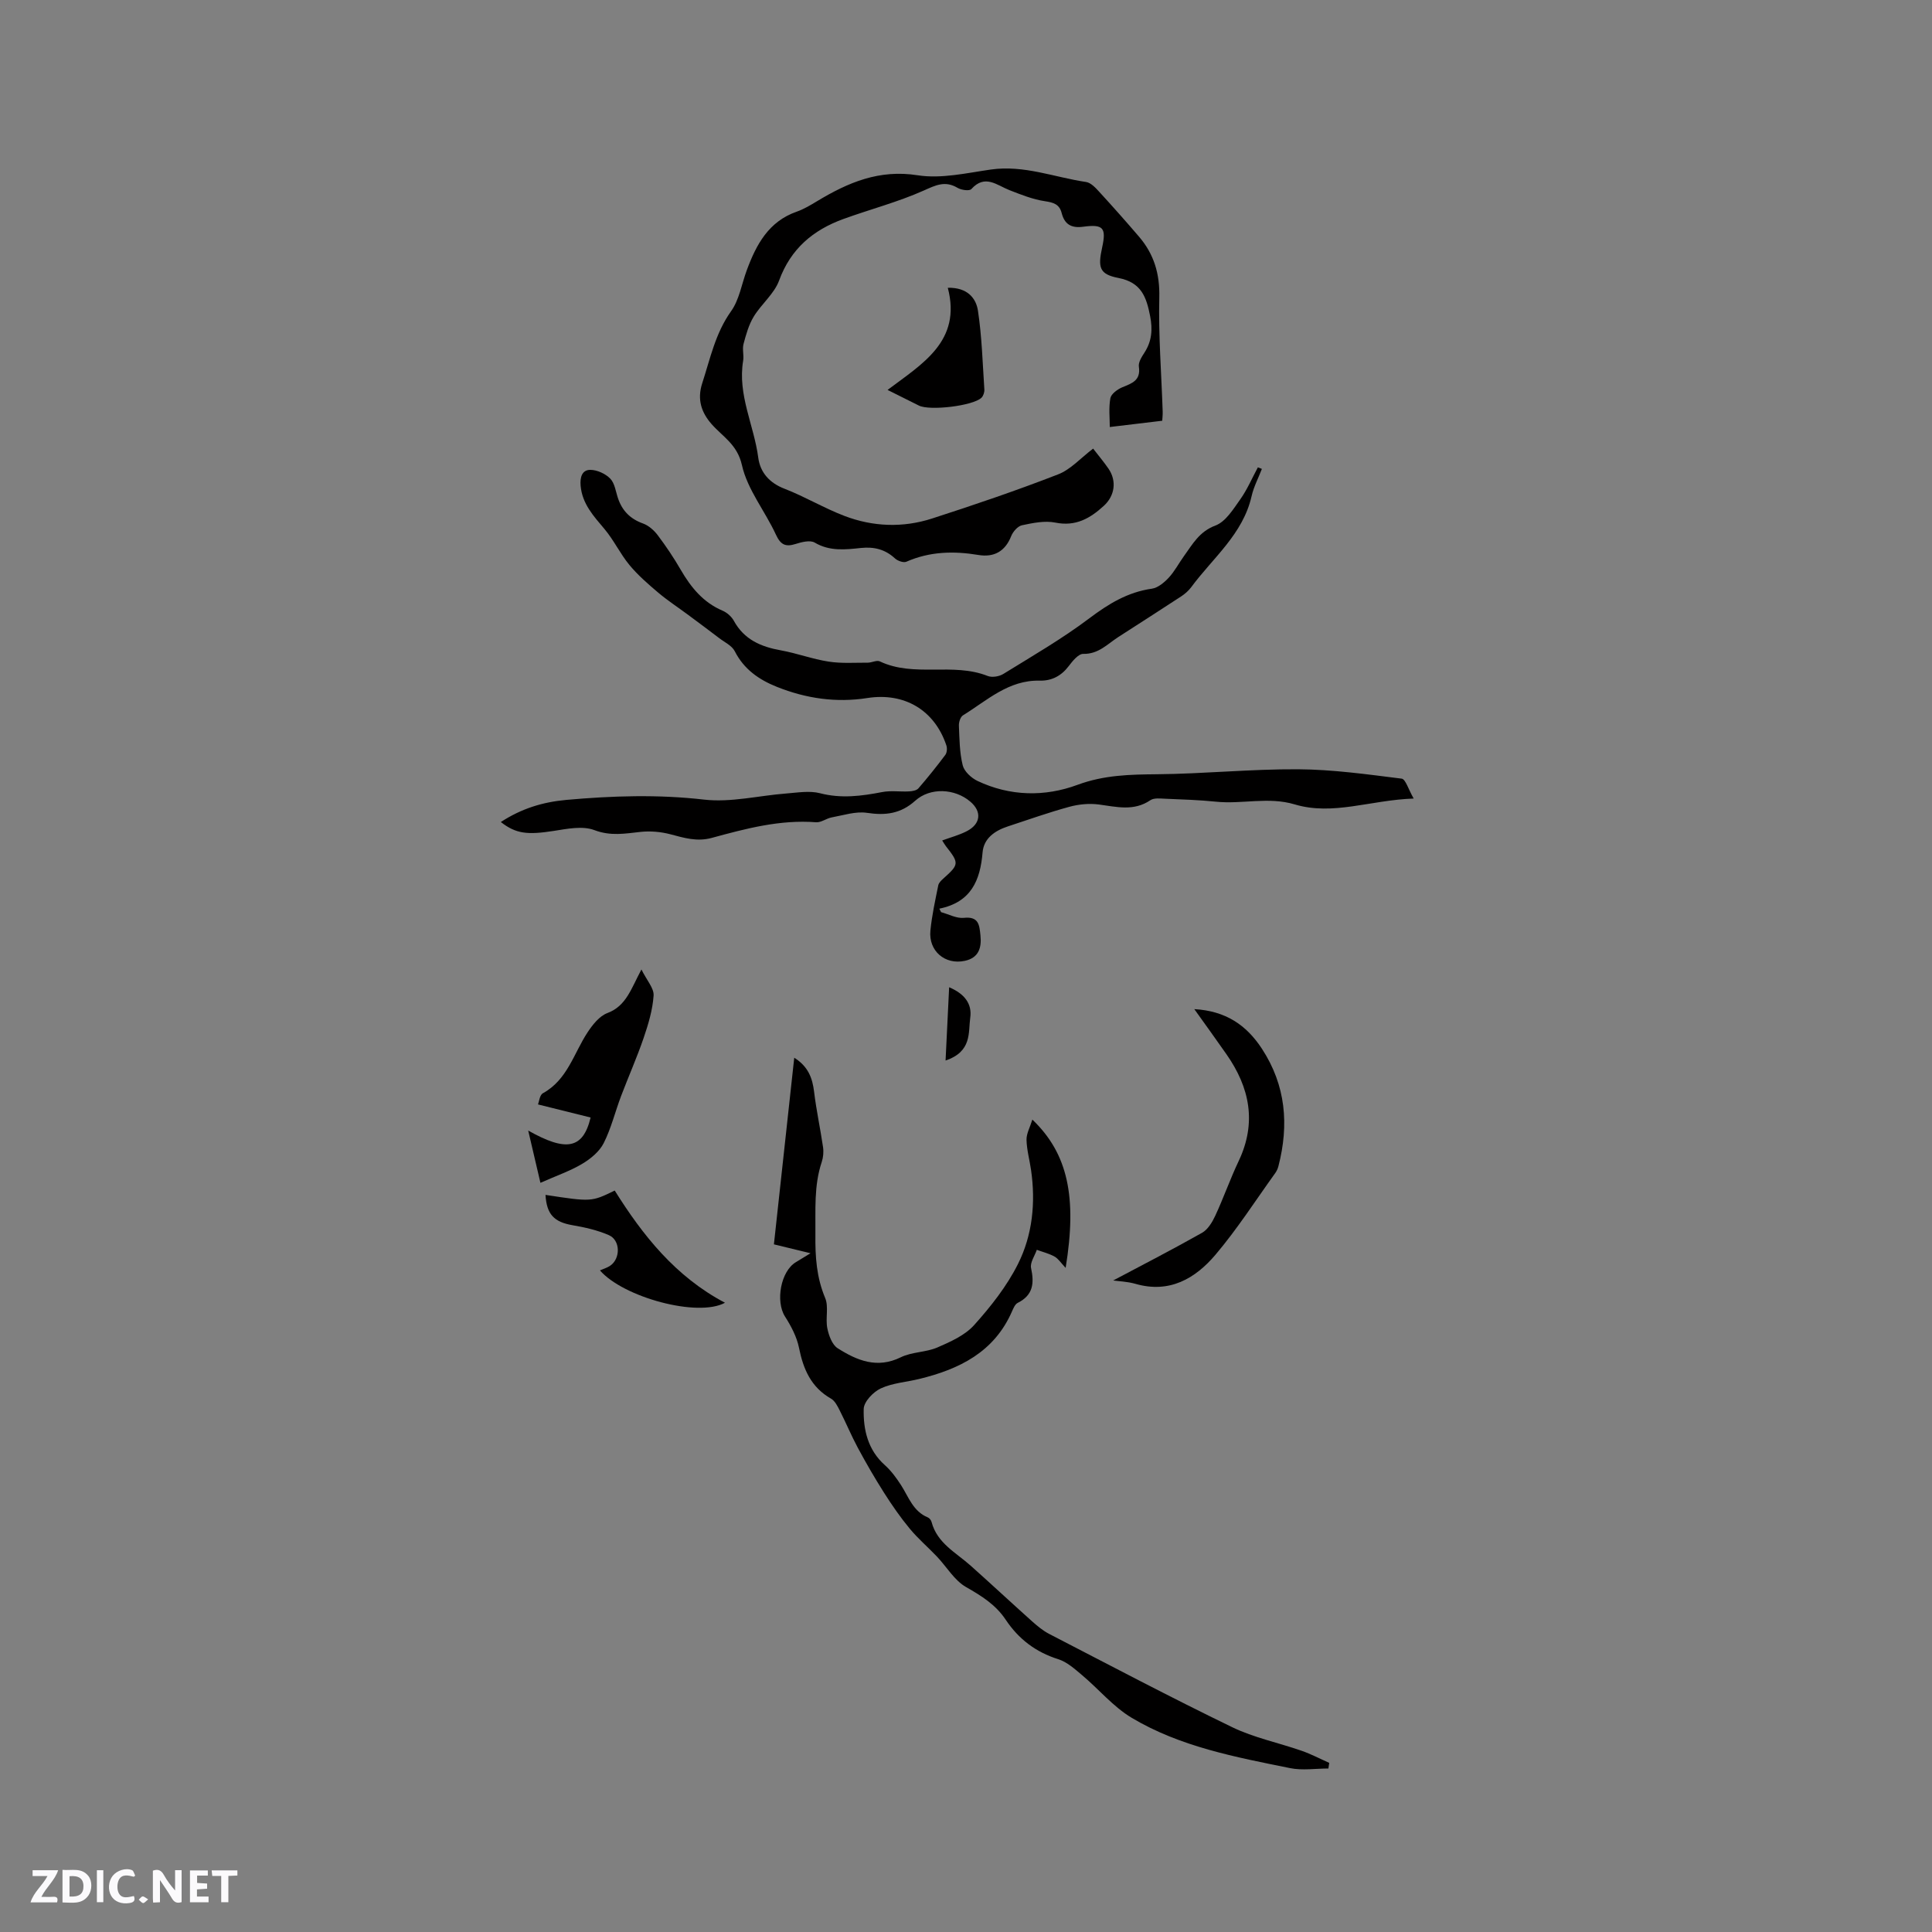 <svg enable-background="new 0 0 400 400" viewBox="0 0 400 400" xmlns="http://www.w3.org/2000/svg"><rect x="0" y="0" width="400" height="400" fill="#808080" stroke="none"/><g fill="#fbfafc"><path d="m37.59 393.81c-.92.31-1.52.05-2-.78-.7-1.2-1.52-2.34-2.47-3.78v4.59c-.55.03-.95.05-1.41.07-.03-.37-.06-.64-.06-.91 0-1.91 0-3.81 0-5.7 1.13-.41 1.77-.03 2.29.91.62 1.11 1.38 2.14 2.31 3.19v-4.2h1.35v6.61z"/><path d="m12.94 393.88v-6.75c1.9.19 3.93-.54 5.37 1.29.8 1.01.78 2.88.03 3.97-1.37 1.97-3.4 1.51-5.4 1.49m1.45-1.22c2.04.12 2.92-.58 2.89-2.21-.03-1.51-.98-2.19-2.89-2z"/><path d="m11.81 393.87h-5.49c.68-2.18 2.47-3.48 3.51-5.45h-3.08v-1.21h5.29c-.71 2.13-2.44 3.48-3.47 5.51.86 0 1.63.04 2.39-.01.79-.05 1.14.21.85 1.16"/><path d="m39.33 393.86v-6.61h3.7v1.07h-2.22v1.52c.68.04 1.34.09 2.07.13v1.07c-.72.05-1.38.09-2.1.14v1.48h2.4v1.19h-3.85z"/><path d="m27.71 388.56c-1.15-.3-2.46-.61-3.1.64-.37.73-.41 1.93-.06 2.67.63 1.35 1.99.93 3.17.68.35.94-.01 1.32-.93 1.46-1.62.25-3.05-.27-3.76-1.48-.73-1.24-.6-3.03.31-4.17.88-1.11 2.71-1.7 4-1.16.32.13.44.74.65 1.12-.1.08-.19.16-.28.24"/><path d="m49.15 387.24v1.07c-.59.02-1.17.05-1.87.08v5.44h-1.48v-5.44h-1.85c-.05-.4-.08-.73-.13-1.15z"/><path d="m20.06 387.21h1.33v6.62h-1.33z"/><path d="m30.68 393.25c-.49.38-.8.79-1.05.76-.32-.05-.6-.45-.9-.7.26-.24.51-.64.8-.67.29-.04.62.3 1.15.61"/></g><path d="m103.69 170.19c4.29-2.79 8.64-4.13 13.57-4.58 9.53-.85 18.93-1.16 28.51-.06 5.56.64 11.36-.84 17.06-1.27 2.32-.18 4.78-.61 6.95-.05 4.39 1.14 8.56.59 12.86-.24 1.8-.35 3.71-.04 5.57-.14.66-.04 1.54-.18 1.93-.62 1.94-2.24 3.8-4.56 5.58-6.94.35-.47.41-1.4.21-1.98-2.45-7.29-8.68-10.99-16.36-9.79-6.45 1.01-12.66.1-18.69-2.3-3.74-1.49-6.85-3.64-8.76-7.4-.59-1.16-2.11-1.85-3.24-2.72-2.13-1.62-4.27-3.22-6.42-4.81-2.06-1.53-4.22-2.94-6.18-4.59-2.1-1.78-4.21-3.61-5.96-5.72-1.91-2.31-3.22-5.13-5.15-7.43-2.27-2.7-4.63-5.22-4.96-8.99-.15-1.73.28-3.29 2.02-3.28 1.41.01 3.13.8 4.12 1.82.94.97 1.13 2.69 1.61 4.09.88 2.58 2.54 4.25 5.16 5.19 1.17.42 2.3 1.42 3.07 2.45 1.72 2.28 3.32 4.67 4.75 7.14 2.12 3.65 4.65 6.76 8.67 8.47.91.39 1.84 1.21 2.32 2.08 2.13 3.9 5.61 5.39 9.75 6.13 3.33.6 6.55 1.82 9.89 2.33 2.64.41 5.39.21 8.09.22.84 0 1.85-.57 2.49-.27 7.13 3.38 15.13.16 22.33 3.02.9.36 2.38.12 3.24-.41 6.02-3.72 12.18-7.28 17.82-11.53 3.99-3 7.94-5.42 12.95-6.13 1.25-.18 2.55-1.28 3.48-2.27 1.21-1.3 2.06-2.95 3.11-4.41 1.81-2.5 3.2-5.14 6.57-6.4 2.11-.79 3.68-3.37 5.13-5.41s2.45-4.41 3.65-6.63c.28.11.55.21.83.32-.72 1.88-1.69 3.7-2.13 5.64-1.79 7.89-8.03 12.78-12.5 18.85-.55.74-1.3 1.39-2.07 1.9-4.32 2.84-8.68 5.61-13.03 8.42-2.26 1.46-4.11 3.56-7.26 3.49-1-.02-2.22 1.49-3.02 2.55-1.54 2.03-3.54 3.05-5.98 2.99-6.47-.16-10.91 4.11-15.89 7.18-.54.33-.88 1.42-.85 2.14.12 2.75.13 5.57.79 8.21.31 1.27 1.78 2.62 3.05 3.23 6.75 3.2 13.94 3.32 20.72.81 5.48-2.03 10.84-2.14 16.47-2.19 9.73-.09 19.46-1.09 29.19-1.03 7.16.04 14.33 1.05 21.45 1.94.81.1 1.37 2.18 2.49 4.12-9 .31-16.7 3.59-24.64 1.21-5.45-1.63-10.88 0-16.3-.56-3.47-.36-6.98-.46-10.47-.61-1.04-.04-2.34-.21-3.1.3-3.46 2.35-7.02 1.37-10.69.89-2-.26-4.18-.05-6.13.49-4.28 1.17-8.48 2.66-12.7 4.05-2.68.88-4.99 2.46-5.23 5.4-.48 5.77-2.37 10.29-8.95 11.63.12.24.24.48.36.72 1.58.43 3.21 1.34 4.72 1.18 3.07-.33 3.21 1.46 3.43 3.61.28 2.65-.4 4.68-3.23 5.29-4.11.89-7.55-2.06-7.13-6.26.31-3.15 1-6.27 1.63-9.38.11-.54.66-1.05 1.11-1.45 3.2-2.86 3.23-3.14.49-6.62-.25-.32-.45-.68-.79-1.21 1.79-.66 3.51-1.11 5.05-1.9 2.95-1.5 3.21-4.08.76-6.15-3.18-2.71-8.27-2.99-11.39-.18-3 2.7-6.15 3.09-9.99 2.51-2.33-.35-4.87.5-7.29.94-1.11.2-2.2 1.09-3.25 1.01-7.45-.58-14.53 1.31-21.57 3.23-3.11.85-5.76 0-8.62-.75-1.95-.51-4.11-.7-6.11-.49-3.24.35-6.21.92-9.59-.36-2.44-.93-5.63-.28-8.41.16-5.43.84-7.81.63-10.97-1.84z" fill="#010000"/><path d="m226.32 92.88c1.15 1.49 2.25 2.79 3.2 4.18 1.72 2.54 1.29 5.59-.99 7.67-2.84 2.6-5.83 4.32-10.03 3.47-2.19-.44-4.65.07-6.91.55-.89.19-1.87 1.33-2.24 2.26-1.26 3.19-3.6 4.42-6.78 3.89-5.12-.85-10.07-.73-14.92 1.4-.59.26-1.81-.18-2.37-.7-2.03-1.87-4.31-2.43-7.02-2.15-3.23.34-6.46.73-9.58-1.11-.95-.56-2.7-.12-3.95.28-2.11.67-3.12.16-4.09-1.94-2.24-4.86-5.9-9.32-7.03-14.38-.97-4.3-3.95-5.85-6.28-8.49-2.1-2.39-3.04-5.09-1.94-8.47 1.66-5.1 2.71-10.33 5.96-14.89 1.72-2.4 2.21-5.68 3.28-8.55 1.96-5.29 4.51-10.05 10.33-12.08 1.48-.52 2.87-1.36 4.23-2.18 6.41-3.86 12.83-6.61 20.82-5.35 4.87.76 10.12-.47 15.14-1.19 6.85-.98 13.16 1.61 19.71 2.58 1 .15 1.98 1.21 2.75 2.06 2.79 3.04 5.53 6.13 8.22 9.27 3.09 3.61 4.31 7.67 4.19 12.56-.19 7.87.44 15.76.7 23.64.02.73-.07 1.46-.09 1.9-3.61.43-7.06.84-10.86 1.3 0-1.84-.25-3.96.12-5.96.16-.89 1.46-1.84 2.45-2.26 2.01-.83 3.88-1.4 3.45-4.28-.13-.89.58-2.02 1.15-2.89 1.54-2.38 1.72-4.81 1.18-7.58-.77-3.93-1.8-6.97-6.56-7.89-3.96-.77-4.28-2.16-3.37-6.33.88-4.03.25-4.84-3.91-4.28-2.47.34-3.87-.49-4.47-2.82-.47-1.83-1.66-2.19-3.45-2.46-2.52-.37-4.97-1.36-7.36-2.29-2.63-1.03-5.06-3.36-7.89-.23-.4.45-2.09.21-2.86-.25-2.57-1.52-4.48-.57-7 .56-5.35 2.39-11.1 3.88-16.63 5.89-6.28 2.28-10.91 6.16-13.32 12.75-1.01 2.75-3.67 4.86-5.25 7.46-1.03 1.69-1.59 3.72-2.11 5.66-.29 1.09.11 2.35-.08 3.48-1.18 7.04 2.25 13.35 3.13 20.07.4 3.03 2.29 5.22 5.44 6.43 4.23 1.64 8.17 4.01 12.41 5.63 5.91 2.25 12.09 2.48 18.11.54 8.76-2.83 17.48-5.79 26.05-9.12 2.64-.99 4.74-3.41 7.32-5.36z" fill="#010000"/><path d="m220.63 262.5c-.98-1.03-1.51-1.9-2.3-2.34-1.13-.63-2.44-.95-3.67-1.4-.43 1.26-1.43 2.65-1.19 3.77.68 3.15.44 5.61-2.75 7.21-.57.28-.92 1.14-1.21 1.8-3.68 8.4-10.89 11.94-19.2 13.96-2.67.65-5.53.83-7.96 1.96-1.56.72-3.5 2.76-3.53 4.25-.1 4.28.85 8.48 4.37 11.62 1.31 1.17 2.4 2.66 3.36 4.15 1.58 2.46 2.49 5.43 5.54 6.68.34.14.69.58.78.95 1.16 4.4 5.05 6.33 8.09 9.04 4.26 3.8 8.44 7.7 12.7 11.51 1.09.97 2.25 1.94 3.53 2.61 12.6 6.51 25.15 13.14 37.91 19.32 4.52 2.19 9.6 3.22 14.39 4.89 1.95.68 3.81 1.66 5.71 2.5-.06.39-.11.78-.17 1.17-2.65 0-5.4.44-7.94-.08-11.3-2.29-22.74-4.42-32.79-10.42-3.82-2.28-6.81-5.93-10.28-8.84-1.51-1.27-3.11-2.72-4.92-3.29-4.67-1.47-8.22-4.18-10.89-8.19-2.05-3.08-4.99-4.92-8.19-6.74-2.42-1.38-4.01-4.18-6.02-6.3-1.86-1.96-3.94-3.73-5.65-5.8-1.94-2.34-3.68-4.86-5.31-7.42-1.92-3.02-3.71-6.12-5.41-9.27-1.37-2.55-2.48-5.23-3.79-7.81-.45-.89-.99-1.97-1.79-2.42-4.14-2.36-5.74-6.1-6.63-10.54-.46-2.27-1.64-4.49-2.9-6.47-2-3.15-.87-9.41 2.29-11.26.81-.48 1.61-.98 3-1.83-2.76-.67-4.94-1.19-7.58-1.84 1.39-12.76 2.78-25.52 4.21-38.64 2.9 1.83 3.76 4.2 4.11 7.05.46 3.83 1.29 7.62 1.85 11.45.15 1 .05 2.13-.27 3.09-1.65 4.94-1.25 9.97-1.31 15.06-.05 4.58.23 8.82 2.02 13.09.77 1.83.03 4.23.45 6.28.3 1.49.99 3.4 2.14 4.13 3.98 2.52 8.14 4.29 13.07 1.87 2.3-1.13 5.2-1.01 7.57-2.03 2.72-1.18 5.71-2.51 7.62-4.64 3.45-3.84 6.76-8.04 9.06-12.62 3.02-6.01 3.69-12.72 2.72-19.47-.3-2.09-.89-4.17-.94-6.26-.03-1.29.72-2.6 1.21-4.19 7.34 7.02 9.29 16.02 6.89 30.7z" fill="#010000"/><path d="m230.47 265.11c5.86-3.11 12.2-6.37 18.4-9.87 1.2-.68 2.11-2.19 2.73-3.52 1.73-3.72 3.09-7.62 4.85-11.33 3.77-7.94 2.31-15.2-2.52-22.11-2.1-3.01-4.25-5.98-6.66-9.35 6.5.37 10.78 3.29 13.99 8.19 4.97 7.6 5.64 15.76 3.42 24.34-.13.5-.36 1-.66 1.42-4.08 5.67-7.87 11.59-12.37 16.9-4.19 4.94-9.53 8.05-16.55 6.03-1.7-.49-3.53-.54-4.63-.7z" fill="#010000"/><path d="m111.89 244.89c-.86-3.66-1.69-7.24-2.53-10.82 7.8 4.4 11.34 3.89 12.92-2.7-3.46-.86-6.93-1.72-10.89-2.71.22-.53.33-1.95 1.02-2.32 5.08-2.8 6.37-8.24 9.23-12.59 1.04-1.58 2.46-3.39 4.12-4.01 3.89-1.46 4.88-4.98 7.04-9.02 1.13 2.28 2.63 3.9 2.52 5.41-.2 2.97-1.1 5.95-2.07 8.79-1.39 4.06-3.14 7.99-4.66 12-1.23 3.25-2.05 6.69-3.61 9.77-.89 1.75-2.71 3.24-4.46 4.28-2.49 1.48-5.3 2.44-8.63 3.92z" fill="#010000"/><path d="m112.94 247.39c9.51 1.45 9.51 1.45 14.33-.9 5.79 9.25 12.56 17.81 22.83 23.23-5.63 3.08-21.05-1.13-25.89-6.7.75-.33 1.5-.54 2.11-.96 2.18-1.47 2.15-5.28-.25-6.33-2.38-1.04-4.99-1.63-7.57-2.07-3.78-.66-5.32-2.23-5.56-6.27z" fill="#010000"/><path d="m196.23 59.58c4.11-.09 5.87 2.2 6.25 4.78.81 5.37.96 10.85 1.32 16.28.04.56-.21 1.33-.6 1.71-1.77 1.69-10.7 2.74-12.95 1.62-1.98-.99-3.97-1.98-6.49-3.24 7.17-5.4 15.38-10.07 12.47-21.15z" fill="#010000"/><path d="m195.77 219.57c.27-5.47.49-10.13.74-15.17 3.2 1.35 4.77 3.44 4.37 6.29-.43 3.09.4 7.01-5.11 8.88z" fill="#010000"/></svg>